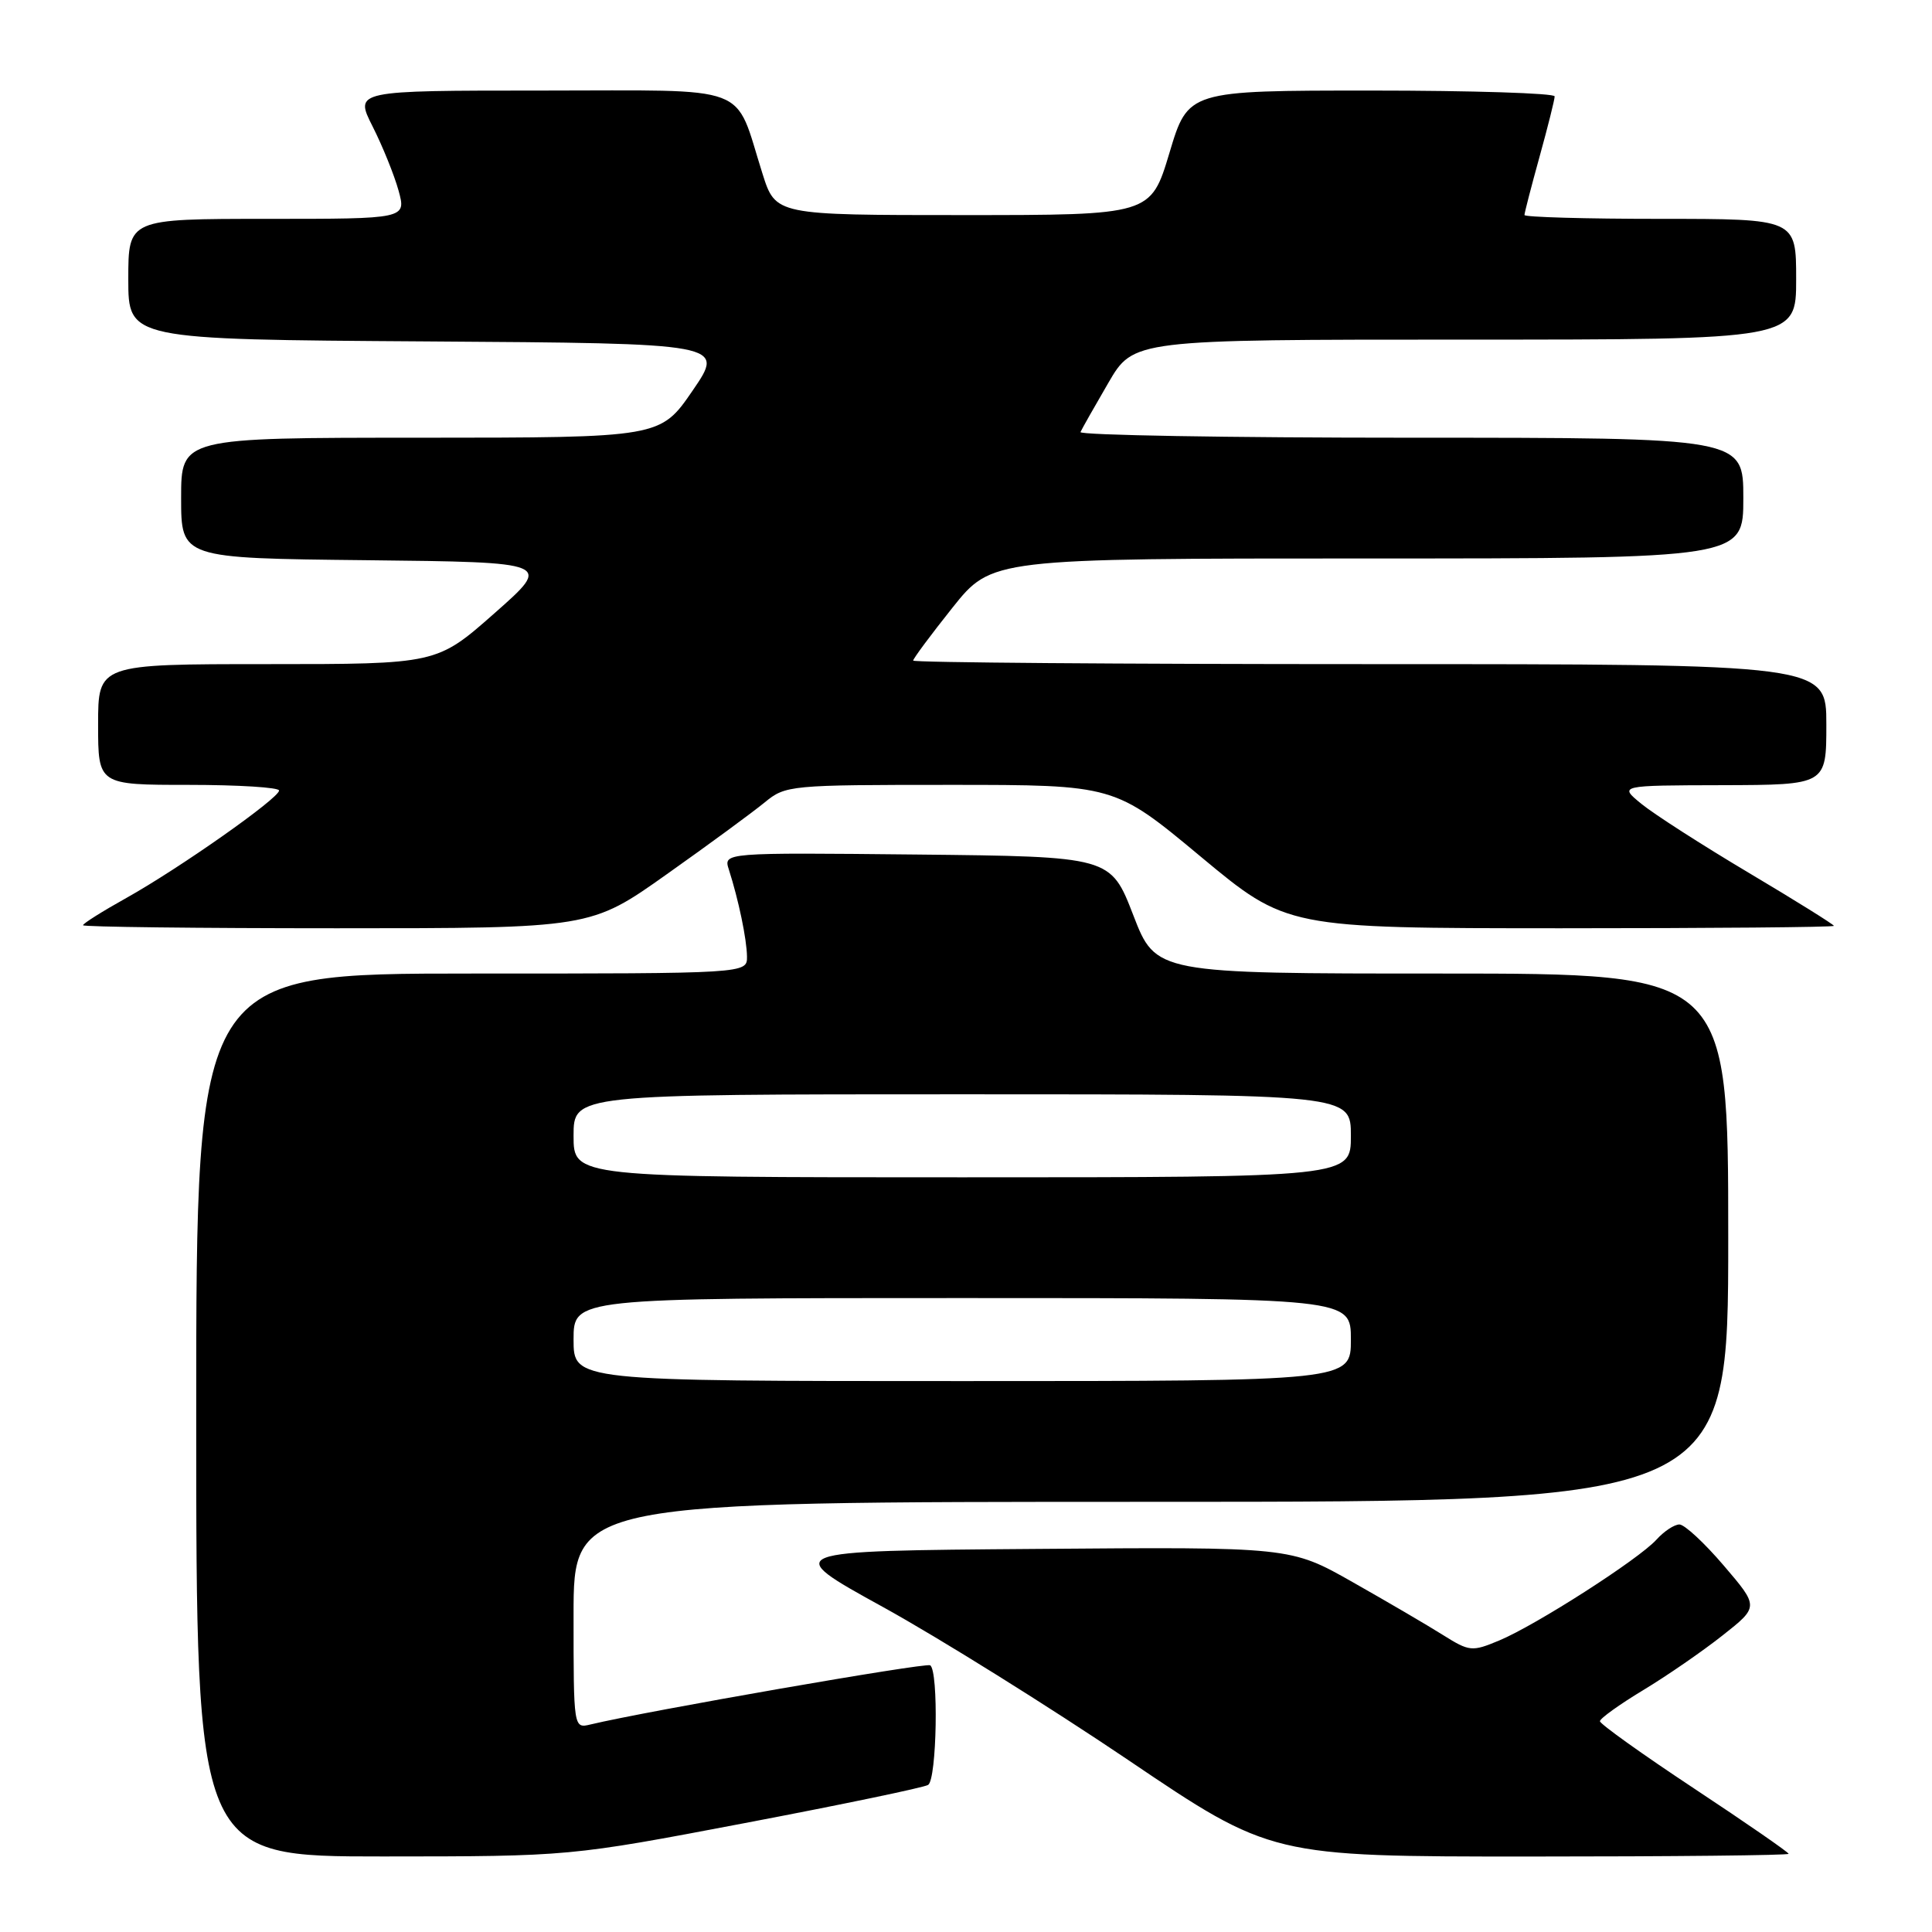 <?xml version="1.0" encoding="UTF-8" standalone="no"?>
<!DOCTYPE svg PUBLIC "-//W3C//DTD SVG 1.1//EN" "http://www.w3.org/Graphics/SVG/1.1/DTD/svg11.dtd" >
<svg xmlns="http://www.w3.org/2000/svg" xmlns:xlink="http://www.w3.org/1999/xlink" version="1.1" viewBox="0 0 256 256">
 <g >
 <path fill="currentColor"
d=" M 98.73 241.56 C 111.50 239.13 122.42 236.86 122.98 236.51 C 124.14 235.79 124.39 221.36 123.25 220.66 C 122.63 220.29 85.72 226.71 78.25 228.50 C 76.00 229.04 76.00 229.04 76.00 214.02 C 76.00 199.00 76.00 199.00 152.50 199.00 C 229.00 199.00 229.00 199.00 229.00 164.00 C 229.00 129.00 229.00 129.00 191.07 129.00 C 153.15 129.00 153.15 129.00 150.16 121.25 C 147.16 113.50 147.16 113.50 121.51 113.23 C 95.85 112.97 95.85 112.97 96.58 115.23 C 97.87 119.26 98.95 124.44 98.98 126.75 C 99.00 129.00 99.00 129.00 62.50 129.00 C 26.00 129.00 26.00 129.00 26.00 187.50 C 26.00 246.00 26.00 246.00 50.75 245.99 C 75.50 245.98 75.50 245.98 98.73 241.56 Z  M 237.00 245.64 C 237.00 245.44 231.38 241.55 224.50 237.00 C 217.62 232.45 212.00 228.43 212.00 228.07 C 212.00 227.71 214.57 225.86 217.72 223.96 C 220.87 222.06 225.61 218.79 228.25 216.70 C 233.07 212.90 233.07 212.90 228.41 207.45 C 225.85 204.45 223.21 202.00 222.53 202.00 C 221.86 202.00 220.49 202.90 219.49 204.01 C 217.14 206.61 203.54 215.33 198.66 217.37 C 195.04 218.88 194.72 218.85 191.19 216.64 C 189.16 215.36 183.79 212.22 179.25 209.65 C 171.00 204.97 171.00 204.97 137.25 205.24 C 103.50 205.50 103.50 205.50 117.00 212.94 C 124.42 217.03 139.03 226.15 149.46 233.19 C 168.42 246.00 168.42 246.00 202.71 246.00 C 221.57 246.00 237.00 245.84 237.00 245.64 Z  M 88.38 115.82 C 93.95 111.88 99.77 107.60 101.33 106.32 C 104.09 104.05 104.62 104.00 125.92 104.00 C 147.68 104.00 147.68 104.00 159.09 113.50 C 170.50 122.99 170.50 122.99 206.75 123.00 C 226.69 123.00 243.00 122.86 243.00 122.68 C 243.00 122.51 237.94 119.35 231.75 115.67 C 225.56 111.99 219.15 107.87 217.50 106.52 C 214.50 104.07 214.50 104.07 228.25 104.04 C 242.00 104.00 242.00 104.00 242.00 96.00 C 242.00 88.00 242.00 88.00 181.50 88.00 C 148.22 88.00 121.00 87.79 121.00 87.53 C 121.00 87.27 123.34 84.12 126.20 80.53 C 131.41 74.00 131.41 74.00 181.20 74.00 C 231.00 74.00 231.00 74.00 231.00 66.00 C 231.00 58.00 231.00 58.00 186.92 58.00 C 162.67 58.00 142.98 57.66 143.17 57.25 C 143.35 56.84 145.01 53.91 146.85 50.75 C 150.19 45.00 150.19 45.00 194.10 45.00 C 238.00 45.00 238.00 45.00 238.00 37.00 C 238.00 29.00 238.00 29.00 220.00 29.00 C 210.10 29.00 202.00 28.77 202.00 28.49 C 202.00 28.21 202.90 24.73 204.00 20.76 C 205.10 16.79 206.00 13.19 206.00 12.77 C 206.00 12.35 195.07 12.00 181.72 12.00 C 157.43 12.00 157.43 12.00 154.96 20.25 C 152.48 28.50 152.48 28.50 127.63 28.50 C 102.77 28.50 102.77 28.50 101.03 23.00 C 97.20 10.93 100.04 12.00 71.82 12.00 C 46.97 12.00 46.97 12.00 49.37 16.75 C 50.69 19.36 52.24 23.19 52.81 25.25 C 53.84 29.00 53.84 29.00 35.42 29.00 C 17.00 29.00 17.00 29.00 17.00 36.99 C 17.00 44.98 17.00 44.98 56.53 45.24 C 96.06 45.50 96.06 45.50 91.78 51.75 C 87.50 57.99 87.50 57.99 55.75 58.00 C 24.00 58.00 24.00 58.00 24.00 65.98 C 24.00 73.97 24.00 73.97 48.59 74.23 C 73.18 74.50 73.18 74.50 65.53 81.25 C 57.88 88.00 57.88 88.00 35.44 88.00 C 13.00 88.00 13.00 88.00 13.00 96.00 C 13.00 104.00 13.00 104.00 25.00 104.00 C 31.60 104.00 36.99 104.34 36.98 104.75 C 36.96 105.78 23.78 115.05 16.75 118.98 C 13.59 120.74 11.00 122.37 11.00 122.60 C 11.00 122.82 26.13 123.00 44.63 123.00 C 78.26 123.00 78.26 123.00 88.38 115.82 Z  M 76.00 177.50 C 76.00 172.00 76.00 172.00 127.50 172.00 C 179.00 172.00 179.00 172.00 179.00 177.50 C 179.00 183.00 179.00 183.00 127.50 183.00 C 76.00 183.00 76.00 183.00 76.00 177.50 Z  M 76.00 150.50 C 76.00 145.00 76.00 145.00 127.50 145.00 C 179.00 145.00 179.00 145.00 179.00 150.50 C 179.00 156.00 179.00 156.00 127.50 156.00 C 76.00 156.00 76.00 156.00 76.00 150.50 Z "/>
</g>
</svg>